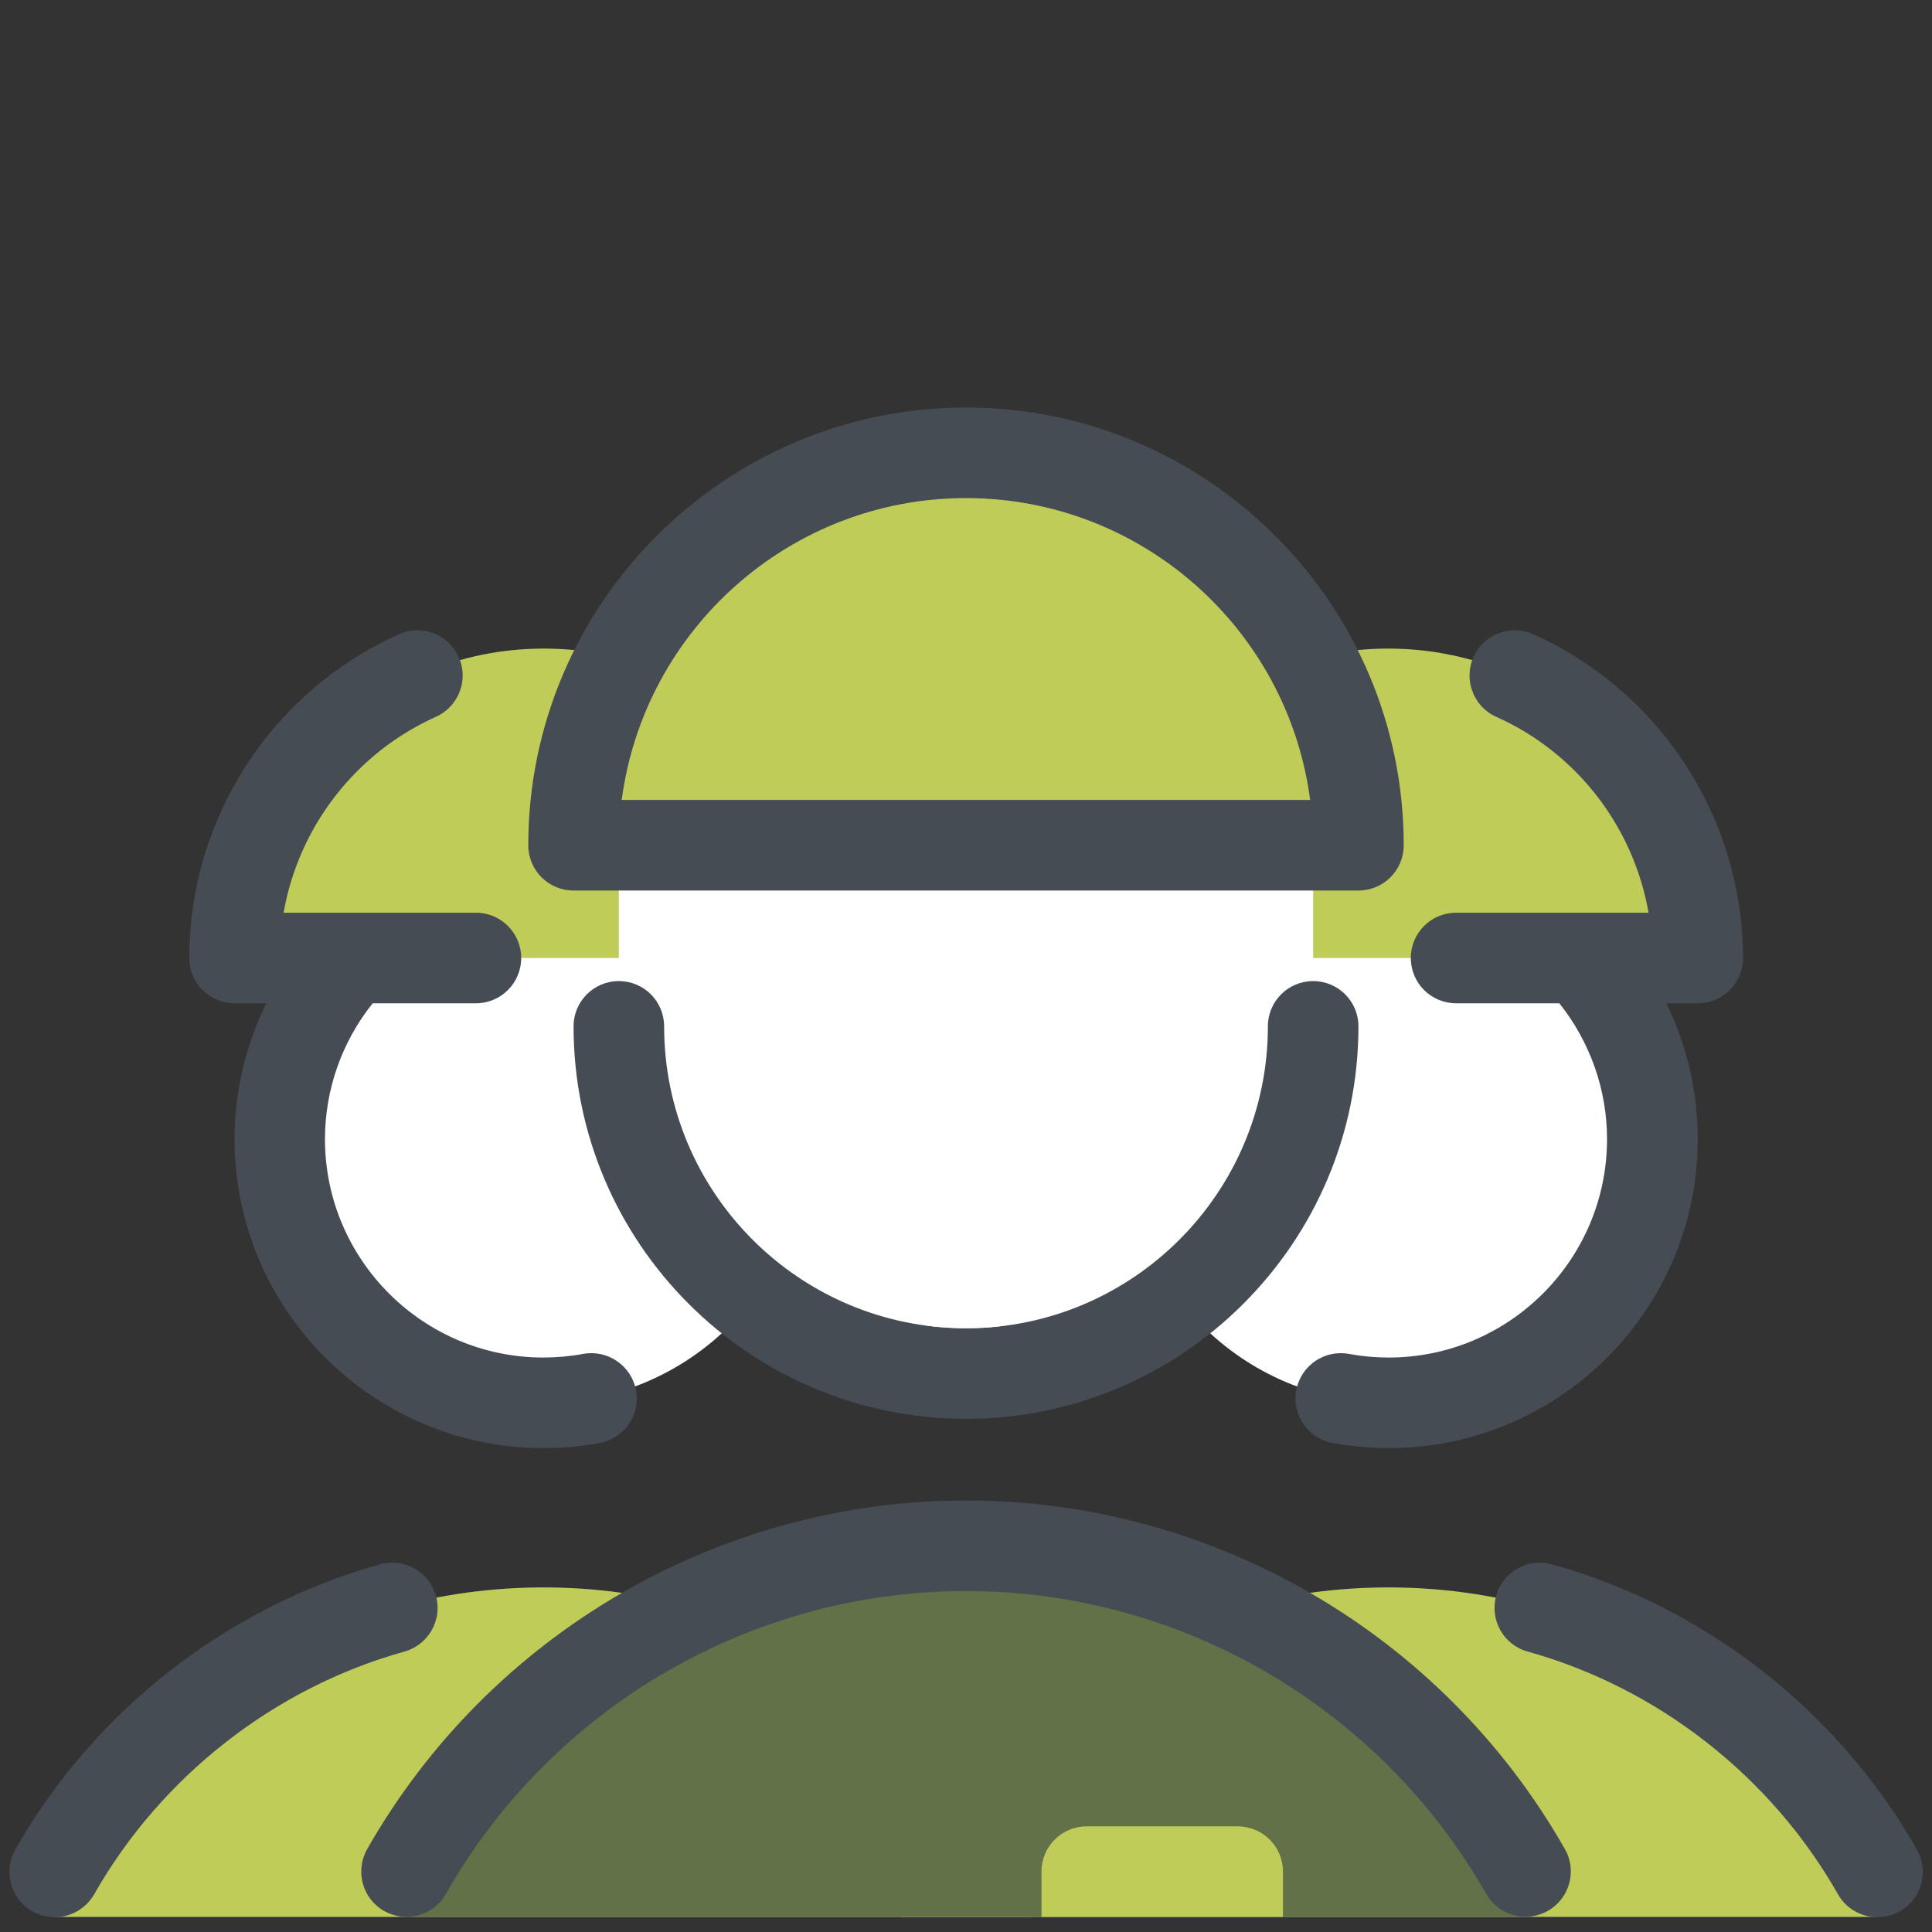 <?xml version="1.0" ?><svg id="Layer_1" style="enable-background:new 0 0 128 128;" version="1.1" viewBox="0 0 128 128" xml:space="preserve" xmlns="http://www.w3.org/2000/svg" xmlns:xlink="http://www.w3.org/1999/xlink"><rect x="0" y="0" width="128" height="128" fill="#333333" stroke="none"/><style type="text/css">
	.st0{fill:#F1F2F4;}
	.st1{fill:#464C54;}
	.st2{fill:#C9C9C9;}
	.st3{fill:#F6CA47;}
	.st4{fill:#BFCC58;}
	.st5{fill:#FFFFFF;}
	.st6{fill:#627148;}
	.st7{fill:#0076B9;}
	.st8{fill:#00A6E4;}
	.st9{fill:none;stroke:#FFFFFF;stroke-width:6;stroke-linecap:round;stroke-linejoin:round;stroke-miterlimit:10;}
	.st10{fill:#464C54;stroke:#464C54;stroke-width:6;stroke-linecap:round;stroke-linejoin:round;stroke-miterlimit:10;}
	.st11{fill:#E8E8E8;}
	.st12{fill:#D65B36;}
	.st13{fill:#D65B4D;}
	.st14{fill:none;stroke:#464C54;stroke-width:6;stroke-linecap:round;stroke-linejoin:round;stroke-miterlimit:10;}
</style><g><circle class="st5" cx="92" cy="75.47" r="17.47"/></g><g><path class="st4" d="M112.47,63.47c0-11.32-9.18-20.5-20.5-20.5s-20.5,9.18-20.5,20.5H112.47z"/></g><g><circle class="st5" cx="36" cy="75.47" r="17.47"/></g><g><path class="st4" d="M56.53,63.47c0-11.32-9.18-20.5-20.5-20.5s-20.5,9.18-20.5,20.5H56.53z"/></g><g><path class="st5" d="M87,68c0,12.7-10.3,23-23,23S41,80.7,41,68c0-2.81,0-17,0-17h46C87,51,87,63.87,87,68z"/></g><g><path class="st4" d="M68.38,124.02c-6.4-11.26-18.5-18.85-32.37-18.85h0c-13.88,0-25.98,7.6-32.38,18.85L3.68,127h64.63   L68.38,124.02z"/></g><g><path class="st1" d="M3.62,127.02c-0.5,0-1.01-0.13-1.48-0.39c-1.44-0.82-1.94-2.65-1.13-4.09c5.22-9.19,14.03-16.07,24.17-18.9   c1.6-0.45,3.25,0.49,3.7,2.08c0.45,1.6-0.49,3.25-2.08,3.7c-8.62,2.4-16.12,8.27-20.56,16.08C5.68,126.47,4.67,127.02,3.62,127.02z   "/></g><g><path class="st4" d="M59.62,124.02c6.4-11.26,18.5-18.85,32.37-18.85h0c13.88,0,25.98,7.6,32.38,18.85l-0.06,2.98H59.68   L59.62,124.02z"/></g><g><path class="st1" d="M124.38,127.02c-1.04,0-2.06-0.55-2.61-1.52c-4.44-7.82-11.94-13.68-20.56-16.08c-1.6-0.44-2.53-2.1-2.08-3.7   c0.44-1.6,2.1-2.53,3.7-2.08c10.14,2.83,18.95,9.71,24.17,18.9c0.82,1.44,0.31,3.27-1.13,4.09   C125.39,126.89,124.88,127.02,124.38,127.02z"/></g><g><path class="st6" d="M101.07,123.59C93.74,110.7,79.89,102,64,102h0c-15.89,0-29.74,8.7-37.07,21.59L27,127h74L101.07,123.59z"/></g><g><path class="st1" d="M26.93,127c-0.5,0-1.01-0.13-1.48-0.39c-1.44-0.82-1.94-2.65-1.13-4.09c8.1-14.25,23.3-23.11,39.68-23.11   c16.38,0,31.58,8.85,39.68,23.1c0.82,1.44,0.31,3.27-1.13,4.09c-1.44,0.82-3.27,0.31-4.09-1.13C91.42,113.1,78.22,105.41,64,105.41   c-14.22,0-27.43,7.69-34.46,20.07C28.99,126.45,27.97,127,26.93,127z"/></g><g><path class="st1" d="M64,94c-14.34,0-26-11.66-26-26c0-1.66,1.34-3,3-3s3,1.34,3,3c0,11.03,8.97,20,20,20s20-8.97,20-20   c0-1.66,1.34-3,3-3s3,1.34,3,3C90,82.34,78.34,94,64,94z"/></g><g><path class="st4" d="M90,56c0-14.36-11.64-26-26-26S38,41.64,38,56H90z"/><path class="st1" d="M90,59H38c-1.66,0-3-1.34-3-3c0-15.99,13.01-29,29-29s29,13.01,29,29C93,57.66,91.66,59,90,59z M41.19,53   h45.61C85.33,41.73,75.67,33,64,33S42.67,41.73,41.19,53z"/></g><g><path class="st5" d="M64,88c-0.78,0-1.57-0.05-2.35-0.14c-1.65-0.19-2.82-1.68-2.63-3.33c0.19-1.65,1.68-2.82,3.33-2.63   c1.06,0.12,2.16,0.13,3.22,0.01c1.65-0.18,3.13,1,3.31,2.65c0.18,1.65-1,3.13-2.65,3.31C65.5,87.96,64.75,88,64,88z"/></g><g><path class="st4" d="M82,121H72c-1.66,0-3,1.34-3,3v3h16v-3C85,122.34,83.66,121,82,121z"/></g><g><path class="st1" d="M101.58,42.02c-1.51-0.68-3.29,0-3.96,1.51s0,3.29,1.51,3.96c5.36,2.4,9.1,7.31,10.09,12.98H96.47   c-1.66,0-3,1.34-3,3s1.34,3,3,3h6.84c2.03,2.55,3.16,5.71,3.16,9c0,7.98-6.49,14.47-14.47,14.47c-0.89,0-1.77-0.08-2.63-0.24   c-1.63-0.3-3.19,0.78-3.49,2.41c-0.3,1.63,0.78,3.19,2.41,3.49c1.22,0.22,2.47,0.34,3.72,0.34c11.29,0,20.47-9.18,20.47-20.47   c0-3.15-0.72-6.22-2.08-9h2.08c1.66,0,3-1.34,3-3C115.47,54.22,110.01,45.8,101.58,42.02z"/><path class="st1" d="M38.63,89.7c-0.86,0.16-1.75,0.24-2.63,0.24c-7.98,0-14.47-6.49-14.47-14.47c0-3.28,1.12-6.45,3.16-9h6.84   c1.66,0,3-1.34,3-3s-1.34-3-3-3H18.79c0.99-5.66,4.73-10.57,10.09-12.98c1.51-0.68,2.19-2.45,1.51-3.96s-2.45-2.19-3.96-1.51   c-8.44,3.78-13.89,12.21-13.89,21.45c0,1.66,1.34,3,3,3h2.1c-1.36,2.78-2.1,5.86-2.1,9c0,11.29,9.18,20.47,20.47,20.47   c1.25,0,2.5-0.11,3.72-0.34c1.63-0.3,2.71-1.86,2.41-3.49C41.83,90.48,40.27,89.4,38.63,89.7z"/></g></svg>